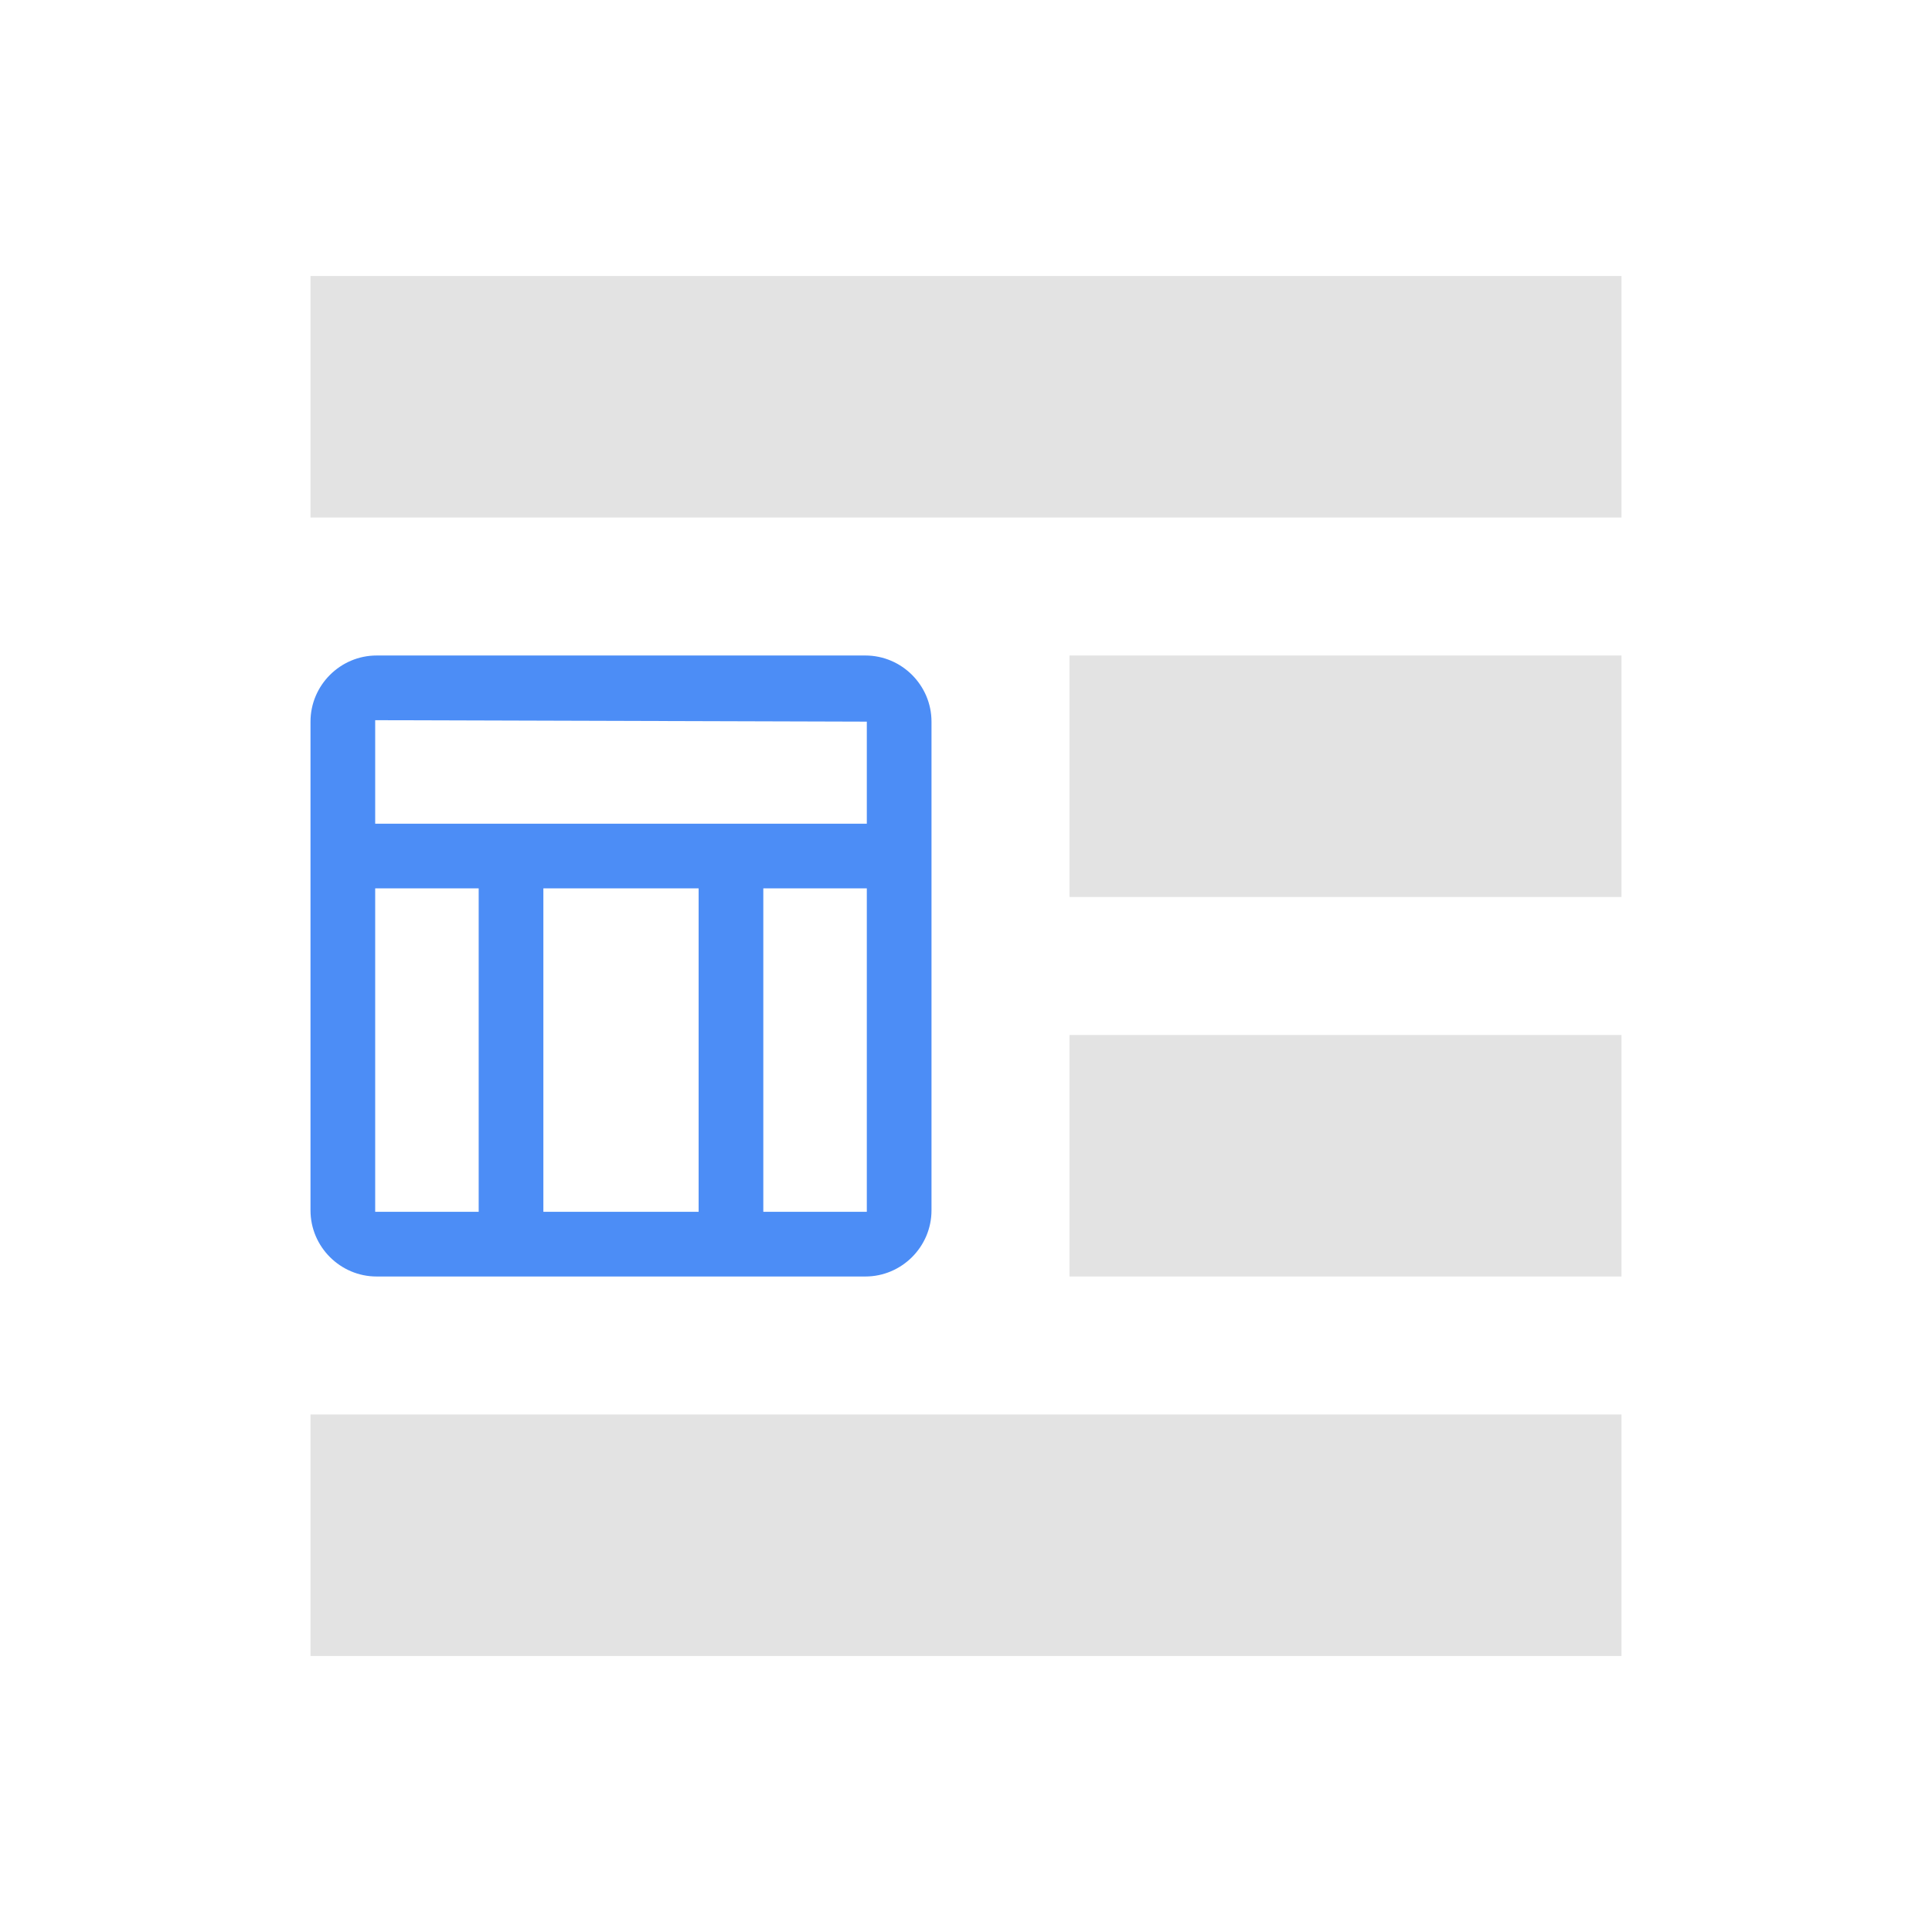 <svg width="56" height="56" viewBox="0 0 56 56" fill="none" xmlns="http://www.w3.org/2000/svg">
<path d="M47 8H9V15H47V8Z" fill="#E3E3E3"/>
<path d="M47 19H31V26H47V19Z" fill="#E3E3E3"/>
<path d="M47 30H31V37H47V30Z" fill="#E3E3E3"/>
<path d="M47 41H9V48H47V41Z" fill="#E3E3E3"/>
<path fill-rule="evenodd" clip-rule="evenodd" d="M25.083 19H10.917C9.863 19 9 19.863 9 20.917V35.083C9 36.138 9.863 37 10.917 37H25.083C26.137 37 27 36.138 27 35.083V28.375V20.917C27 19.863 26.137 19 25.083 19ZM25.125 20.917V23.875H18H10.875V20.875L25.125 20.917ZM15.75 35.125H20.25V25.75H15.75V35.125ZM10.875 25.75H12.75H13.875V35.125H10.875V25.75ZM22.125 25.75V35.125H25.125V25.75H22.125Z" fill="#4C8DF6"/>
</svg>
